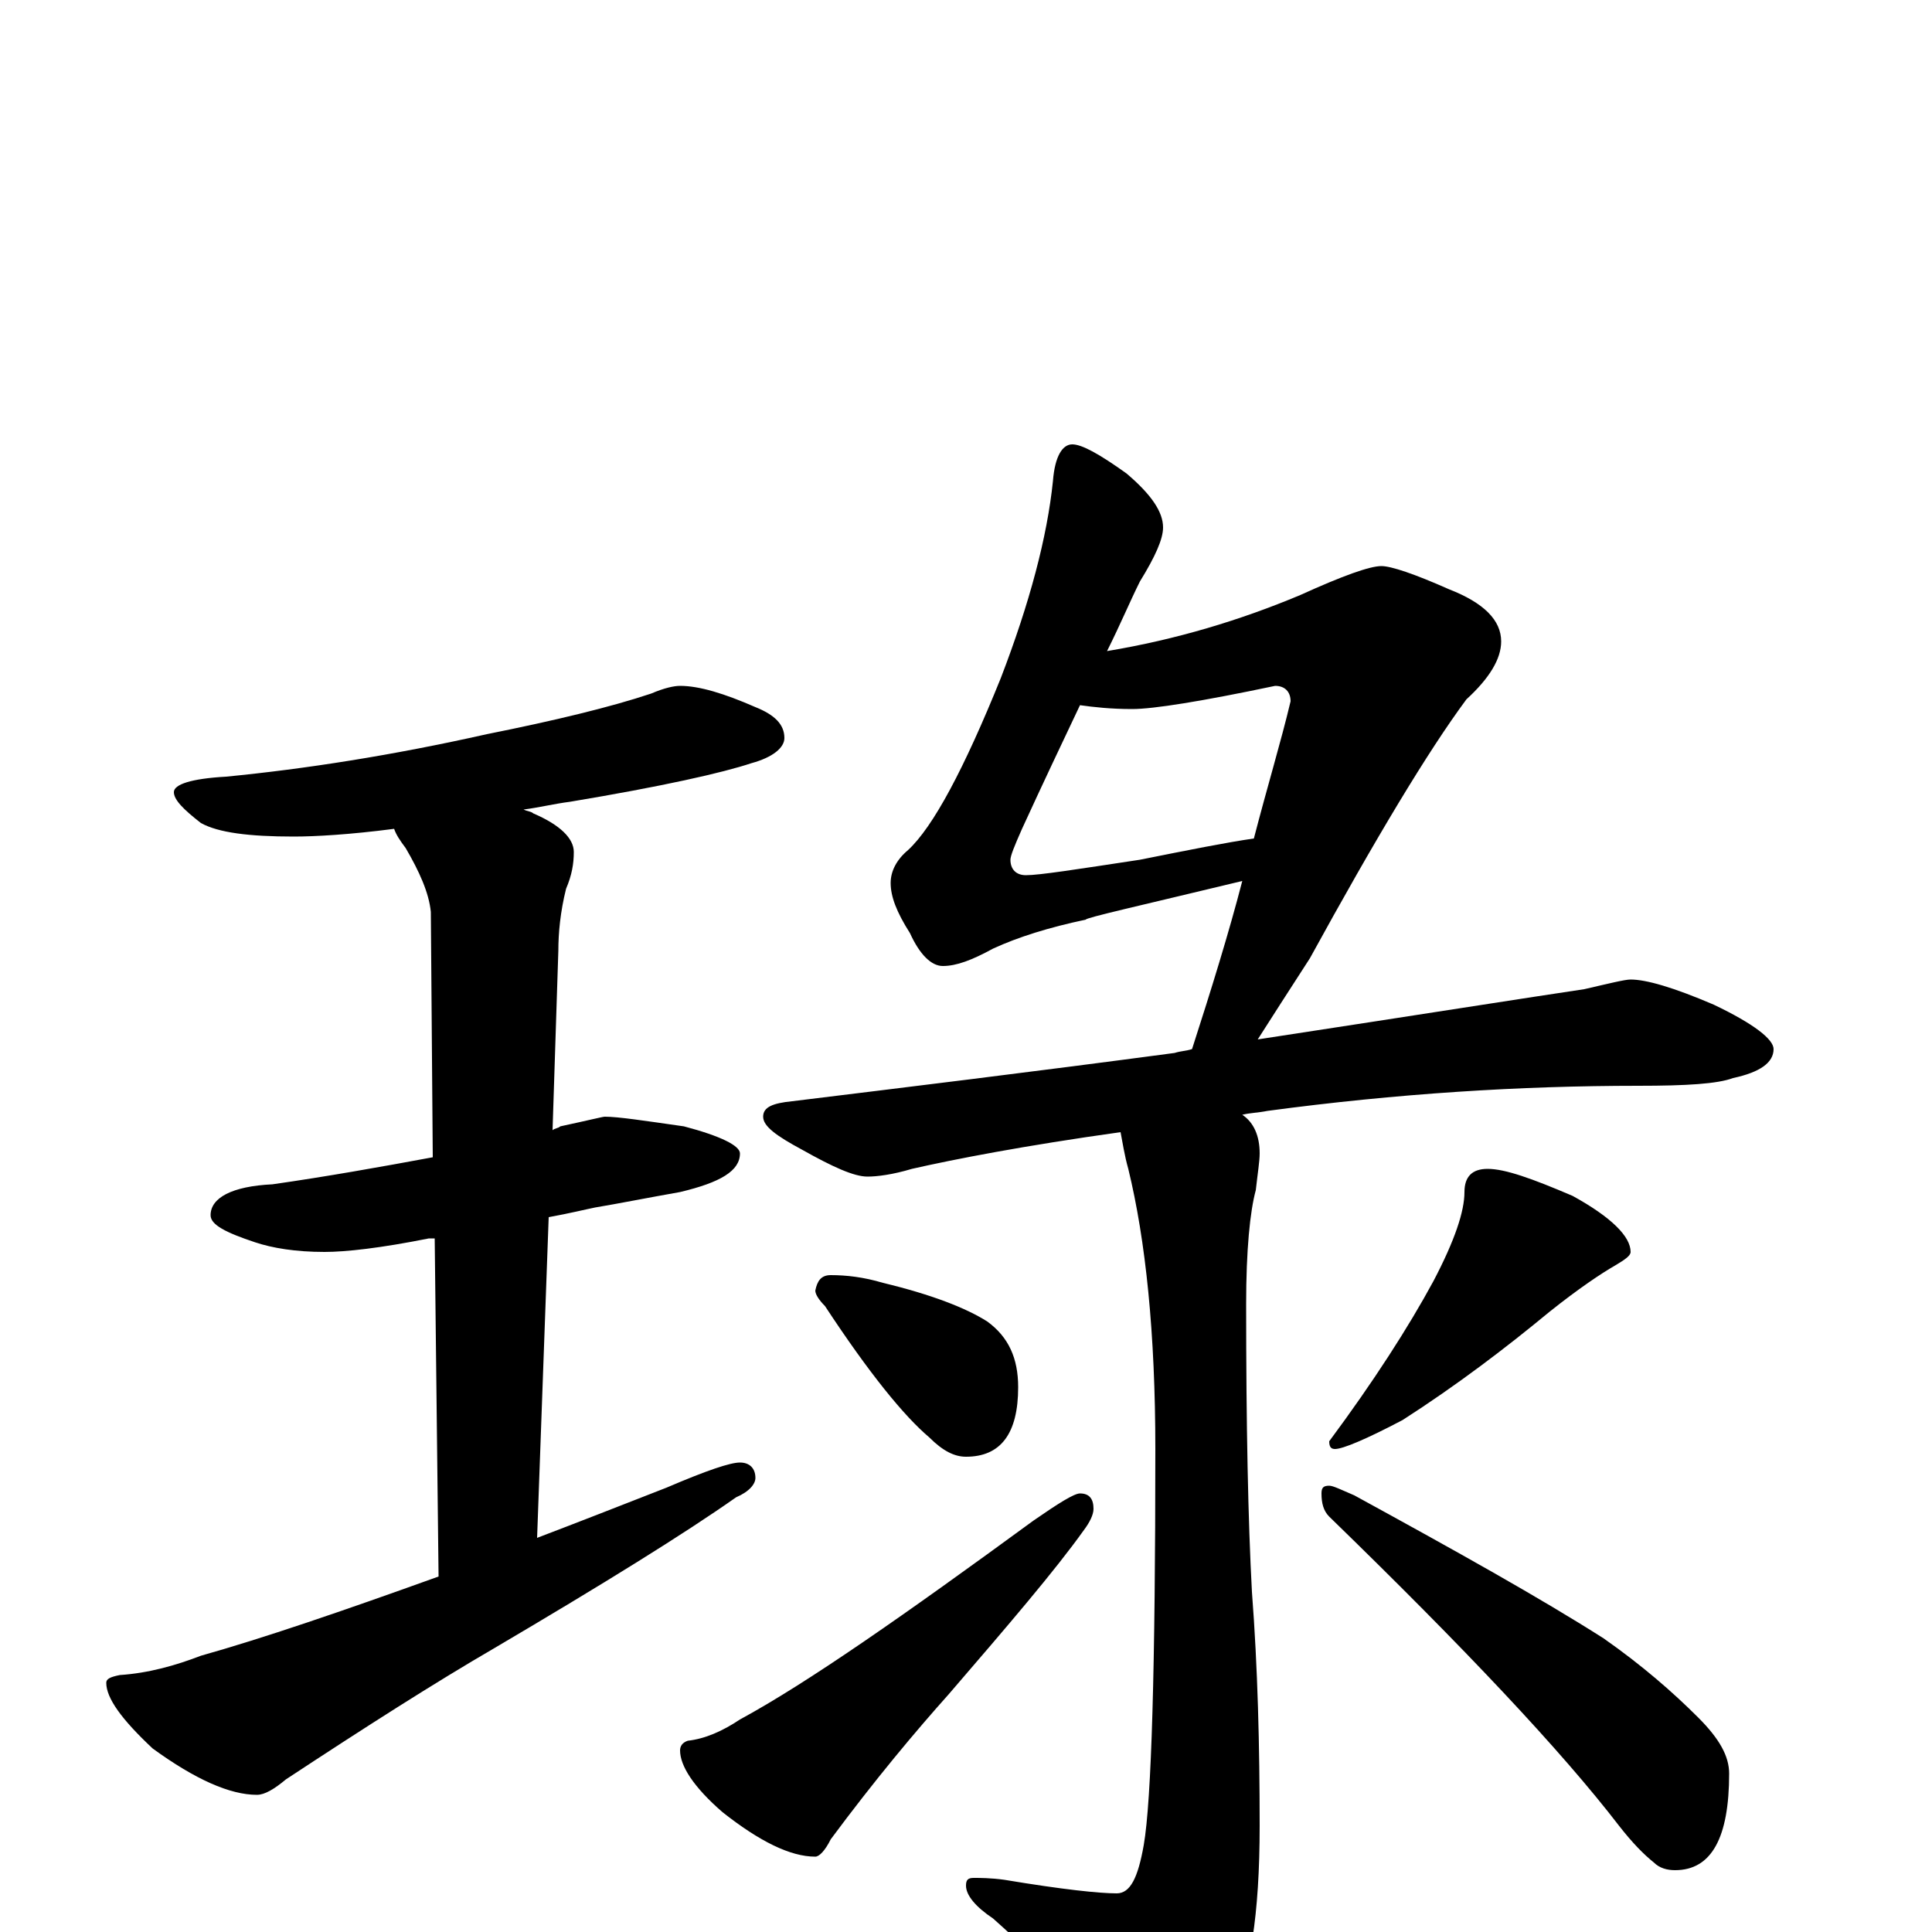 <?xml version="1.0" encoding="utf-8" ?>
<!DOCTYPE svg PUBLIC "-//W3C//DTD SVG 1.1//EN" "http://www.w3.org/Graphics/SVG/1.1/DTD/svg11.dtd">
<svg version="1.1" id="Layer_1" xmlns="http://www.w3.org/2000/svg" xmlns:xlink="http://www.w3.org/1999/xlink" x="0px" y="145px" width="1000px" height="1000px" viewBox="0 0 1000 1000" enable-background="new 0 0 1000 1000" xml:space="preserve">
<g id="Layer_1">
<path id="glyph" transform="matrix(1 0 0 -1 0 1000)" d="M352,645C362,645 375,641 391,634C401,630 406,625 406,618C406,613 400,608 389,605C374,600 343,593 295,585C287,584 279,582 271,581C273,580 275,580 276,579C290,573 297,566 297,559C297,553 296,547 293,540C290,528 289,517 289,508l-3,-93C287,416 289,416 290,417C304,420 312,422 313,422C320,422 333,420 354,417C373,412 383,407 383,403C383,394 373,388 352,383C335,380 320,377 308,375C303,374 295,372 284,370l-6,-166C299,212 322,221 345,230C366,239 378,243 383,243C388,243 391,240 391,235C391,232 388,228 381,225C354,206 312,180 256,147C225,129 189,106 148,79C142,74 137,71 133,71C119,71 101,79 79,95C63,110 55,121 55,129C55,131 57,132 62,133C77,134 91,138 104,143C136,152 177,166 227,184l-2,175C224,359 223,359 222,359C197,354 179,352 168,352C153,352 141,354 132,357C117,362 109,366 109,371C109,380 120,386 141,387C169,391 197,396 224,401l-1,127C222,538 217,549 210,561C207,565 205,568 204,571C181,568 163,567 152,567C129,567 113,569 104,574C95,581 90,586 90,590C90,594 99,597 117,598C158,602 203,609 252,620C287,627 316,634 337,641C344,644 349,645 352,645M555,770C560,770 569,765 583,755C596,744 602,735 602,727C602,721 598,712 590,699C585,689 580,677 573,663C609,669 642,679 673,692C695,702 709,707 715,707C720,707 732,703 750,695C768,688 777,679 777,668C777,659 771,649 759,638C739,611 712,566 678,504C667,487 658,473 651,462C736,475 793,484 820,488C833,491 841,493 844,493C852,493 866,489 887,480C908,470 918,462 918,457C918,450 911,445 897,442C889,439 873,438 848,438C787,438 723,434 656,425C651,424 647,424 643,423C649,419 652,412 652,403C652,399 651,393 650,384C647,373 645,353 645,325C645,262 646,213 648,176C651,137 652,96 652,55C652,9 647,-23 637,-41C622,-63 609,-74 598,-74C591,-74 584,-70 578,-61C563,-40 541,-17 514,7C505,13 500,19 500,24C500,27 501,28 504,28C507,28 513,28 520,27C550,22 569,20 578,20C585,20 589,28 592,45C596,68 598,137 598,250C598,310 593,358 584,395C582,402 581,409 580,414C530,407 494,400 472,395C462,392 454,391 449,391C442,391 431,396 415,405C402,412 395,417 395,422C395,427 400,429 410,430C467,437 533,445 608,455C611,456 614,456 617,457C627,488 636,517 643,544C589,531 562,525 562,524C543,520 527,515 514,509C503,503 495,500 488,500C482,500 476,506 471,517C464,528 461,536 461,543C461,549 464,555 470,560C483,572 499,602 518,649C533,688 542,722 545,751C546,764 550,770 555,770M649,566C656,593 663,616 668,637C668,642 665,645 660,645C622,637 597,633 586,633C575,633 566,634 559,635C550,616 540,595 529,571C525,562 523,557 523,555C523,550 526,547 531,547C538,547 557,550 590,555C615,560 635,564 649,566M430,340C438,340 447,339 457,336C482,330 500,323 511,316C522,308 527,297 527,282C527,258 518,246 500,246C494,246 488,249 481,256C468,267 450,289 427,324C424,327 422,330 422,332C423,337 425,340 430,340M559,227C564,227 566,224 566,219C566,216 564,212 561,208C546,187 522,159 491,123C474,104 453,79 430,48C427,42 424,39 422,39C409,39 393,47 374,62C359,75 352,86 352,94C352,96 353,98 356,99C365,100 374,104 383,110C418,129 468,164 535,213C548,222 556,227 559,227M770,395C779,395 793,390 814,381C834,370 844,360 844,352C844,350 841,348 836,345C829,341 817,333 802,321C779,302 754,283 726,265C707,255 695,250 691,250C689,250 688,251 688,254C711,285 729,313 742,337C753,358 758,373 758,383C758,391 762,395 770,395M688,231C690,231 694,229 701,226C754,197 797,173 830,152C850,138 866,124 879,111C890,100 895,91 895,82C895,49 886,32 867,32C863,32 859,33 856,36C851,40 845,46 838,55C808,94 758,147 688,215C685,218 684,222 684,227C684,230 685,231 688,231z"/>
</g>
</svg>
